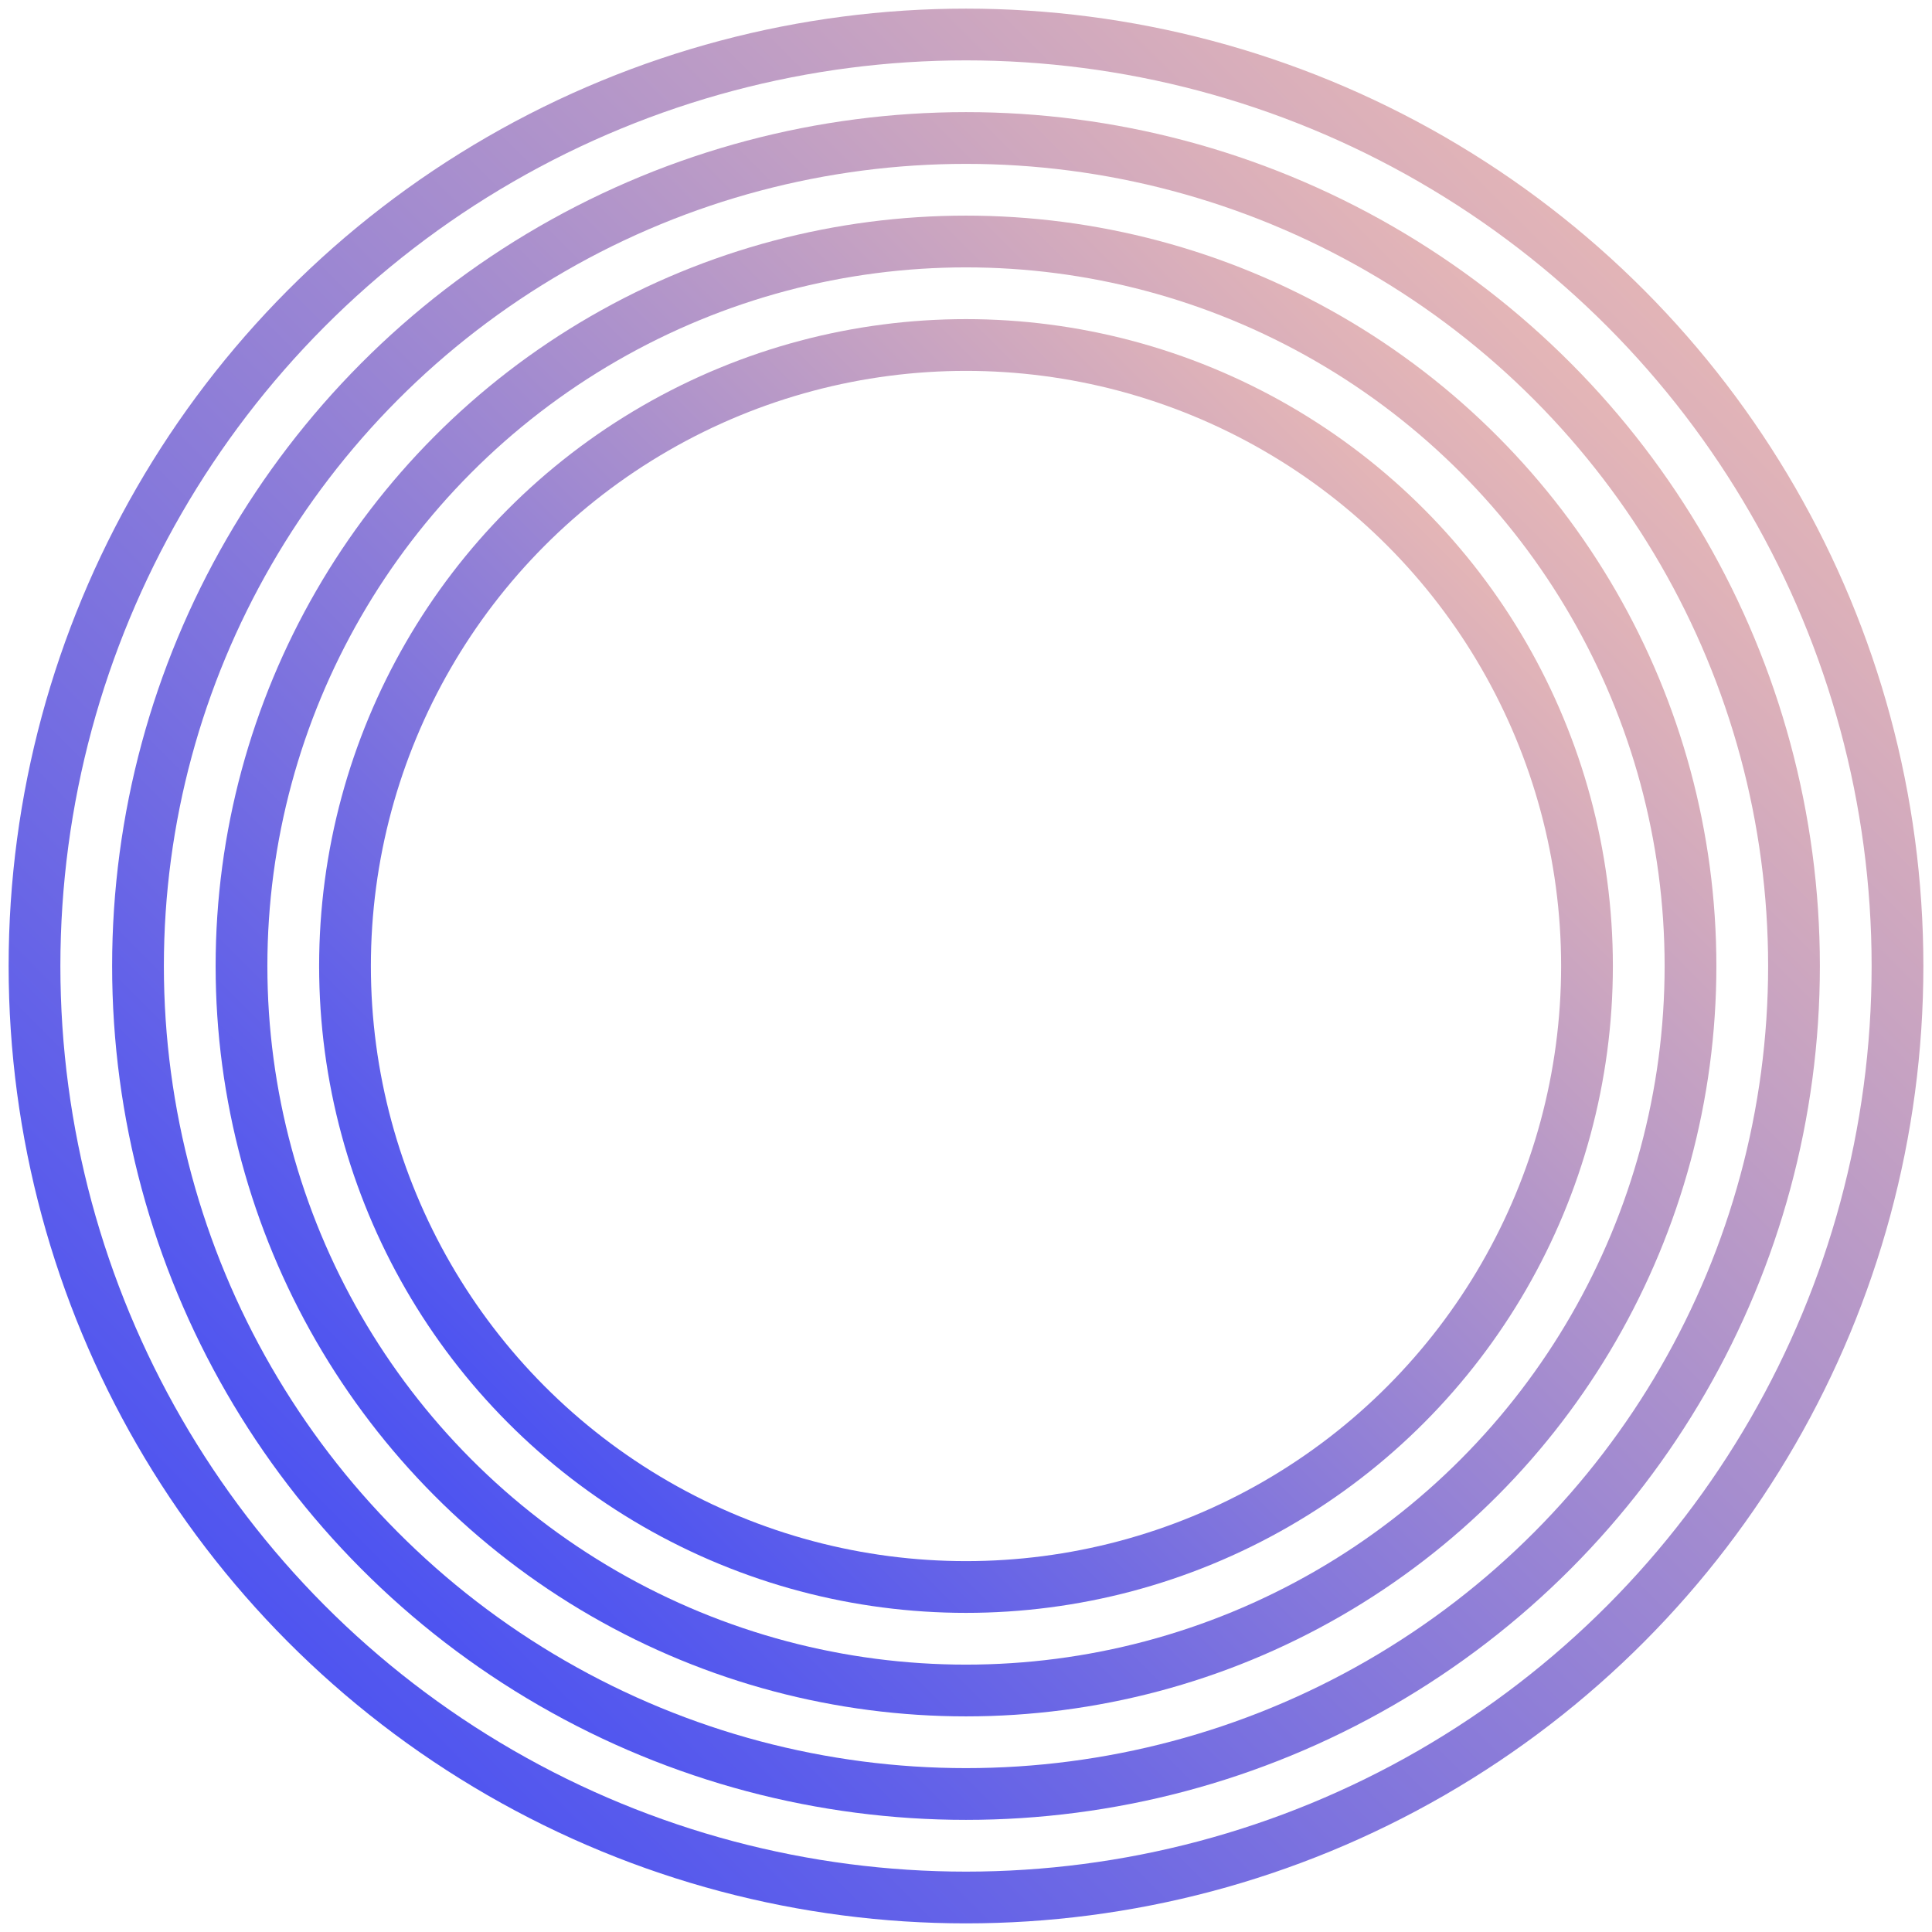 <?xml version="1.0" encoding="UTF-8" standalone="no"?>
<svg width="56px" height="56px" viewBox="0 0 56 56" version="1.1" xmlns="http://www.w3.org/2000/svg" xmlns:xlink="http://www.w3.org/1999/xlink">
    <!-- Generator: Sketch 50.2 (55047) - http://www.bohemiancoding.com/sketch -->
    <title>Group</title>
    <desc>Created with Sketch.</desc>
    <defs>
        <linearGradient x1="100%" y1="0%" x2="0%" y2="100%" id="linearGradient-1">
            <stop stop-color="#FFC7AC" offset="0%"></stop>
            <stop stop-color="#3242FB" offset="100%"></stop>
        </linearGradient>
    </defs>
    <g id="Page-1" stroke="none" stroke-width="1" fill="none" fill-rule="evenodd">
        <g id="ICONS_INF_1" transform="translate(-78, -31)">
            <g id="Group" transform="translate(79, 32)">
                <g id="LEVELS" opacity="1" stroke="url(#linearGradient-1)" stroke-width="1.5">
                    <circle id="4" cx="27" cy="27" r="24"></circle>
                    <circle id="3" cx="27" cy="27" r="27"></circle>
                    <circle id="2" cx="27" cy="27" r="21"></circle>
                    <circle id="1" cx="27" cy="27" r="18"></circle>
                </g>
            </g>
        </g>
    </g>
</svg>